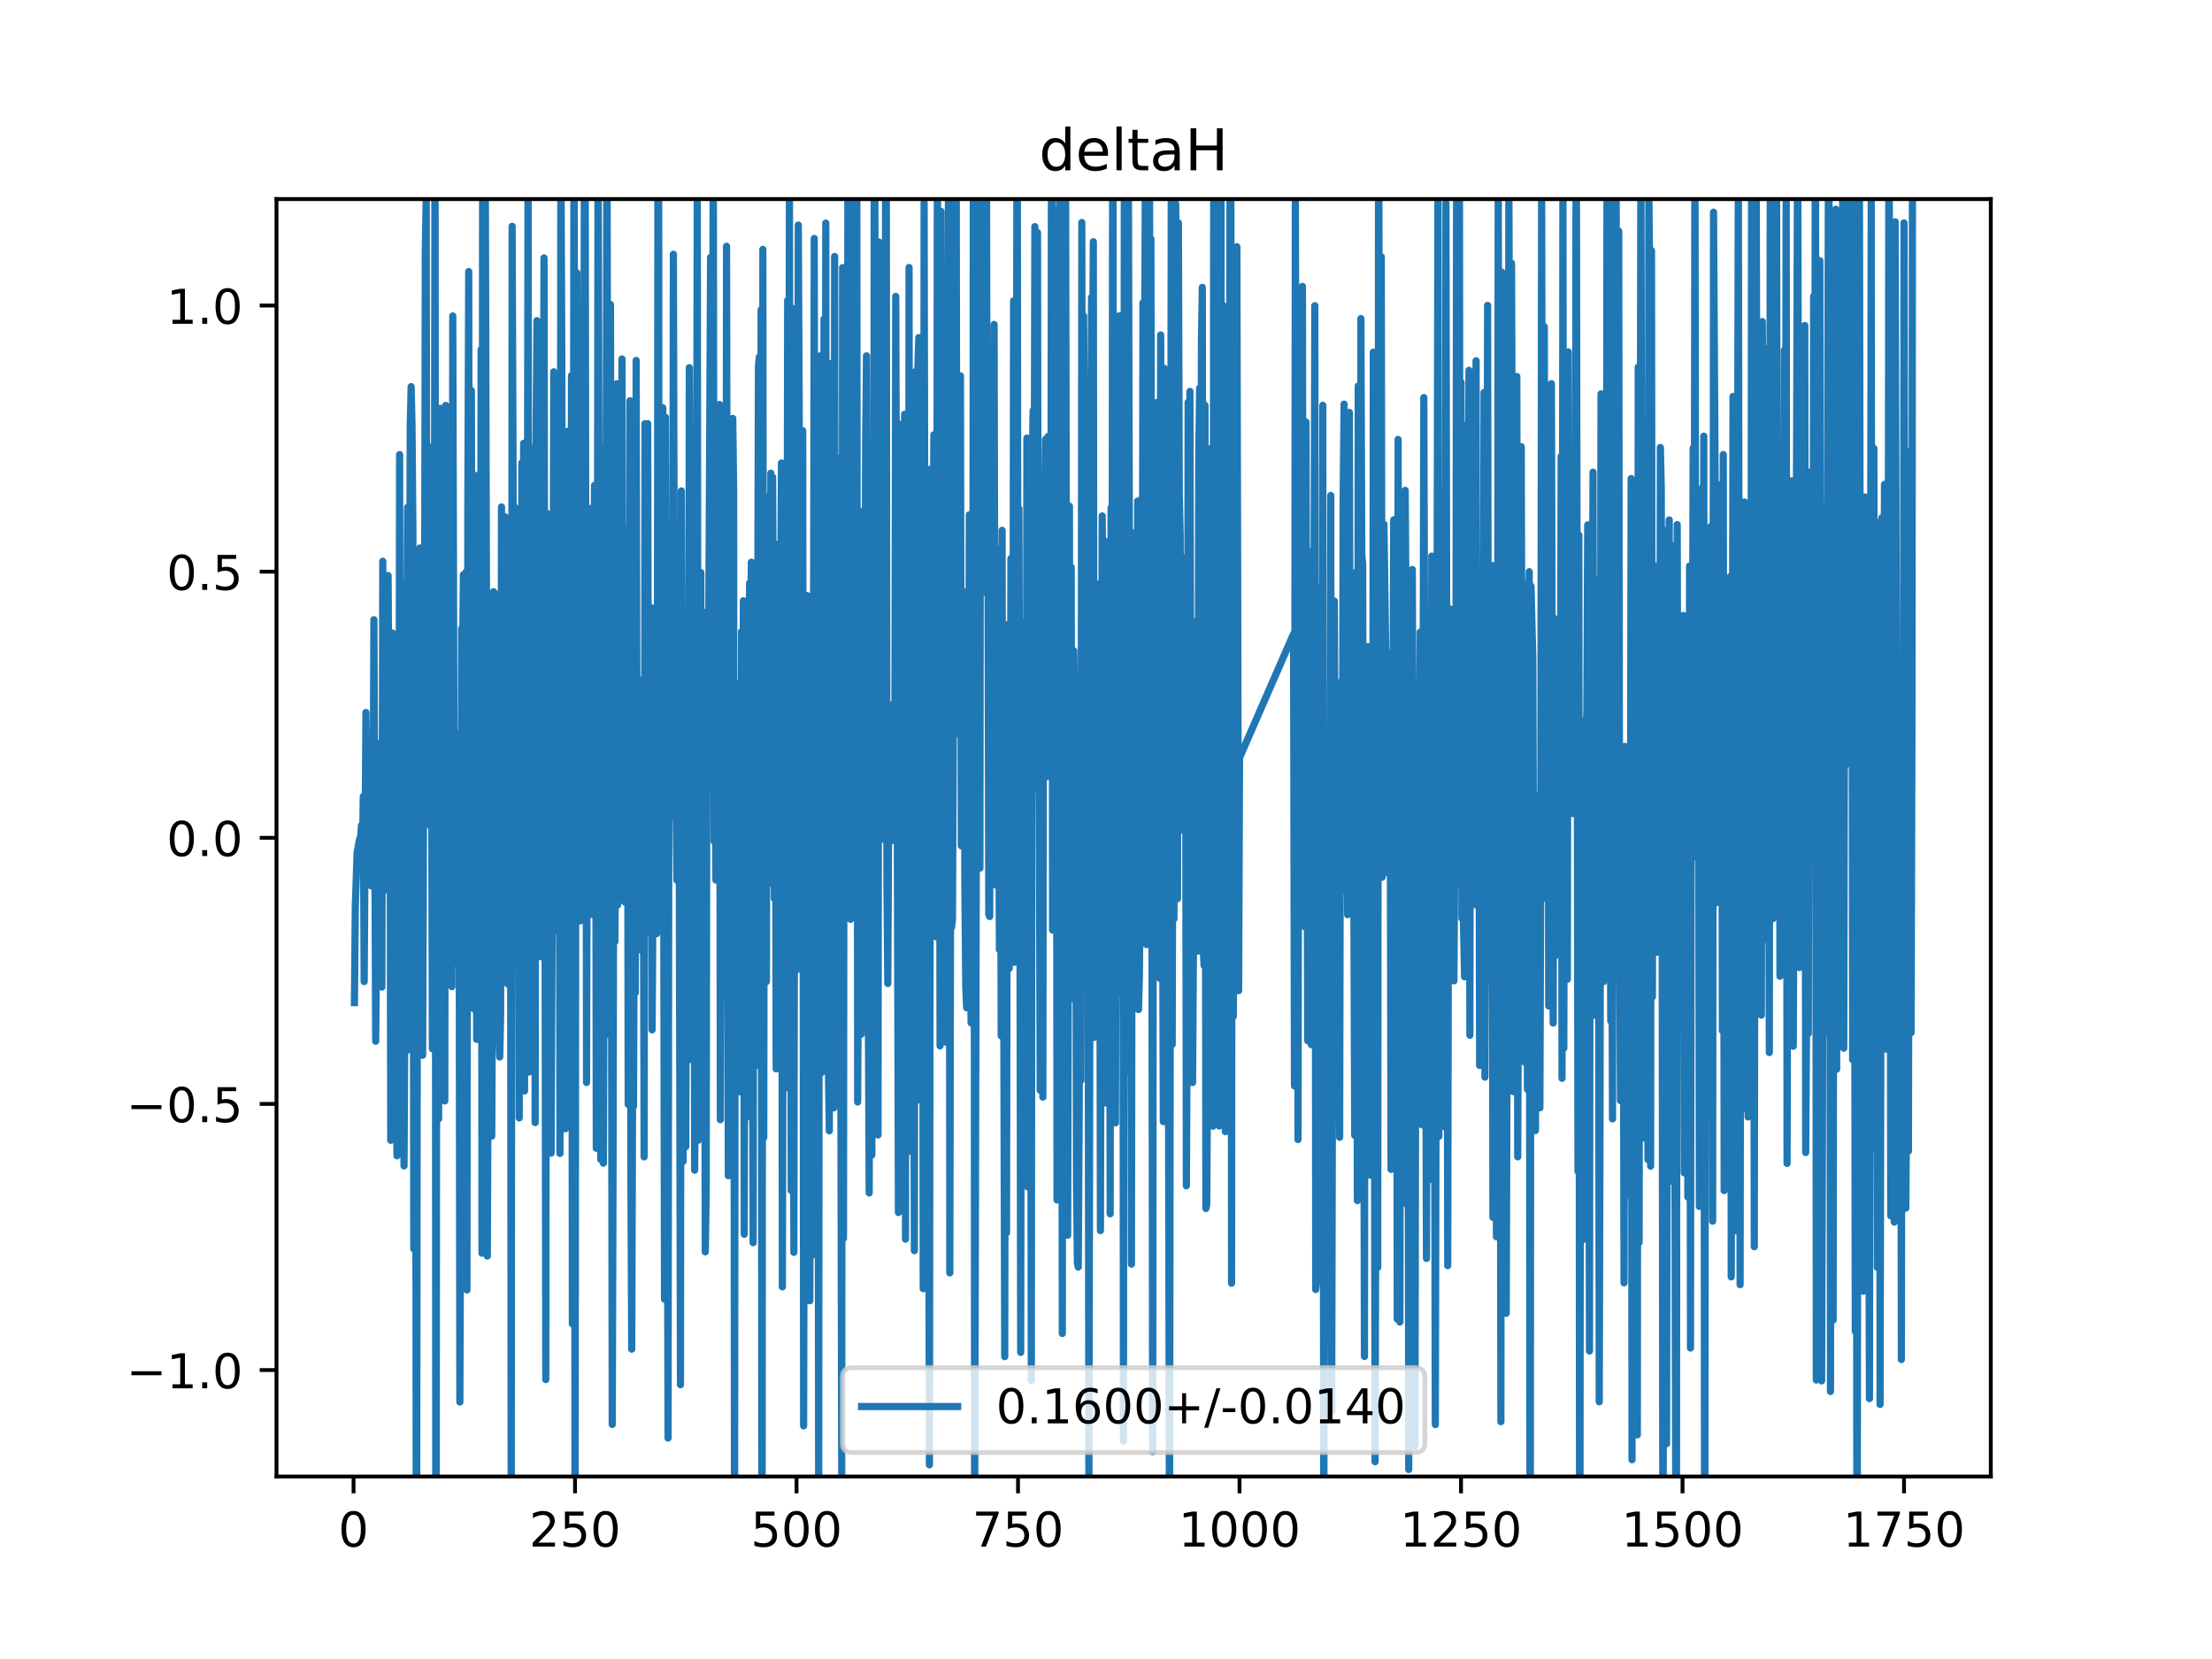 <?xml version="1.0" encoding="utf-8" standalone="no"?>
<!DOCTYPE svg PUBLIC "-//W3C//DTD SVG 1.1//EN"
  "http://www.w3.org/Graphics/SVG/1.1/DTD/svg11.dtd">
<!-- Created with matplotlib (https://matplotlib.org/) -->
<svg height="345.6pt" version="1.1" viewBox="0 0 460.8 345.6" width="460.8pt" xmlns="http://www.w3.org/2000/svg" xmlns:xlink="http://www.w3.org/1999/xlink">
 <defs>
  <style type="text/css">
*{stroke-linecap:butt;stroke-linejoin:round;}
  </style>
 </defs>
 <g id="figure_1">
  <g id="patch_1">
   <path d="M 0 345.6 
L 460.8 345.6 
L 460.8 0 
L 0 0 
z
" style="fill:#ffffff;"/>
  </g>
  <g id="axes_1">
   <g id="patch_2">
    <path d="M 57.6 307.584 
L 414.72 307.584 
L 414.72 41.472 
L 57.6 41.472 
z
" style="fill:#ffffff;"/>
   </g>
   <g id="matplotlib.axis_1">
    <g id="xtick_1">
     <g id="line2d_1">
      <defs>
       <path d="M 0 0 
L 0 3.5 
" id="m5a45ac2a6e" style="stroke:#000000;stroke-width:0.8;"/>
      </defs>
      <g>
       <use style="stroke:#000000;stroke-width:0.8;" x="73.648" xlink:href="#m5a45ac2a6e" y="307.584"/>
      </g>
     </g>
     <g id="text_1">
      <!-- 0 -->
      <defs>
       <path d="M 31.781 66.406 
Q 24.172 66.406 20.328 58.906 
Q 16.5 51.422 16.5 36.375 
Q 16.5 21.391 20.328 13.891 
Q 24.172 6.391 31.781 6.391 
Q 39.453 6.391 43.281 13.891 
Q 47.125 21.391 47.125 36.375 
Q 47.125 51.422 43.281 58.906 
Q 39.453 66.406 31.781 66.406 
z
M 31.781 74.219 
Q 44.047 74.219 50.516 64.516 
Q 56.984 54.828 56.984 36.375 
Q 56.984 17.969 50.516 8.266 
Q 44.047 -1.422 31.781 -1.422 
Q 19.531 -1.422 13.062 8.266 
Q 6.594 17.969 6.594 36.375 
Q 6.594 54.828 13.062 64.516 
Q 19.531 74.219 31.781 74.219 
z
" id="DejaVuSans-48"/>
      </defs>
      <g transform="translate(70.467 322.182)scale(0.1 -0.1)">
       <use xlink:href="#DejaVuSans-48"/>
      </g>
     </g>
    </g>
    <g id="xtick_2">
     <g id="line2d_2">
      <g>
       <use style="stroke:#000000;stroke-width:0.8;" x="119.79" xlink:href="#m5a45ac2a6e" y="307.584"/>
      </g>
     </g>
     <g id="text_2">
      <!-- 250 -->
      <defs>
       <path d="M 19.188 8.297 
L 53.609 8.297 
L 53.609 0 
L 7.328 0 
L 7.328 8.297 
Q 12.938 14.109 22.625 23.891 
Q 32.328 33.688 34.812 36.531 
Q 39.547 41.844 41.422 45.531 
Q 43.312 49.219 43.312 52.781 
Q 43.312 58.594 39.234 62.25 
Q 35.156 65.922 28.609 65.922 
Q 23.969 65.922 18.812 64.312 
Q 13.672 62.703 7.812 59.422 
L 7.812 69.391 
Q 13.766 71.781 18.938 73 
Q 24.125 74.219 28.422 74.219 
Q 39.75 74.219 46.484 68.547 
Q 53.219 62.891 53.219 53.422 
Q 53.219 48.922 51.531 44.891 
Q 49.859 40.875 45.406 35.406 
Q 44.188 33.984 37.641 27.219 
Q 31.109 20.453 19.188 8.297 
z
" id="DejaVuSans-50"/>
       <path d="M 10.797 72.906 
L 49.516 72.906 
L 49.516 64.594 
L 19.828 64.594 
L 19.828 46.734 
Q 21.969 47.469 24.109 47.828 
Q 26.266 48.188 28.422 48.188 
Q 40.625 48.188 47.75 41.5 
Q 54.891 34.812 54.891 23.391 
Q 54.891 11.625 47.562 5.094 
Q 40.234 -1.422 26.906 -1.422 
Q 22.312 -1.422 17.547 -0.641 
Q 12.797 0.141 7.719 1.703 
L 7.719 11.625 
Q 12.109 9.234 16.797 8.062 
Q 21.484 6.891 26.703 6.891 
Q 35.156 6.891 40.078 11.328 
Q 45.016 15.766 45.016 23.391 
Q 45.016 31 40.078 35.438 
Q 35.156 39.891 26.703 39.891 
Q 22.75 39.891 18.812 39.016 
Q 14.891 38.141 10.797 36.281 
z
" id="DejaVuSans-53"/>
      </defs>
      <g transform="translate(110.246 322.182)scale(0.1 -0.1)">
       <use xlink:href="#DejaVuSans-50"/>
       <use x="63.623" xlink:href="#DejaVuSans-53"/>
       <use x="127.246" xlink:href="#DejaVuSans-48"/>
      </g>
     </g>
    </g>
    <g id="xtick_3">
     <g id="line2d_3">
      <g>
       <use style="stroke:#000000;stroke-width:0.8;" x="165.932" xlink:href="#m5a45ac2a6e" y="307.584"/>
      </g>
     </g>
     <g id="text_3">
      <!-- 500 -->
      <g transform="translate(156.388 322.182)scale(0.1 -0.1)">
       <use xlink:href="#DejaVuSans-53"/>
       <use x="63.623" xlink:href="#DejaVuSans-48"/>
       <use x="127.246" xlink:href="#DejaVuSans-48"/>
      </g>
     </g>
    </g>
    <g id="xtick_4">
     <g id="line2d_4">
      <g>
       <use style="stroke:#000000;stroke-width:0.8;" x="212.074" xlink:href="#m5a45ac2a6e" y="307.584"/>
      </g>
     </g>
     <g id="text_4">
      <!-- 750 -->
      <defs>
       <path d="M 8.203 72.906 
L 55.078 72.906 
L 55.078 68.703 
L 28.609 0 
L 18.312 0 
L 43.219 64.594 
L 8.203 64.594 
z
" id="DejaVuSans-55"/>
      </defs>
      <g transform="translate(202.53 322.182)scale(0.1 -0.1)">
       <use xlink:href="#DejaVuSans-55"/>
       <use x="63.623" xlink:href="#DejaVuSans-53"/>
       <use x="127.246" xlink:href="#DejaVuSans-48"/>
      </g>
     </g>
    </g>
    <g id="xtick_5">
     <g id="line2d_5">
      <g>
       <use style="stroke:#000000;stroke-width:0.8;" x="258.216" xlink:href="#m5a45ac2a6e" y="307.584"/>
      </g>
     </g>
     <g id="text_5">
      <!-- 1000 -->
      <defs>
       <path d="M 12.406 8.297 
L 28.516 8.297 
L 28.516 63.922 
L 10.984 60.406 
L 10.984 69.391 
L 28.422 72.906 
L 38.281 72.906 
L 38.281 8.297 
L 54.391 8.297 
L 54.391 0 
L 12.406 0 
z
" id="DejaVuSans-49"/>
      </defs>
      <g transform="translate(245.491 322.182)scale(0.1 -0.1)">
       <use xlink:href="#DejaVuSans-49"/>
       <use x="63.623" xlink:href="#DejaVuSans-48"/>
       <use x="127.246" xlink:href="#DejaVuSans-48"/>
       <use x="190.869" xlink:href="#DejaVuSans-48"/>
      </g>
     </g>
    </g>
    <g id="xtick_6">
     <g id="line2d_6">
      <g>
       <use style="stroke:#000000;stroke-width:0.8;" x="304.358" xlink:href="#m5a45ac2a6e" y="307.584"/>
      </g>
     </g>
     <g id="text_6">
      <!-- 1250 -->
      <g transform="translate(291.633 322.182)scale(0.1 -0.1)">
       <use xlink:href="#DejaVuSans-49"/>
       <use x="63.623" xlink:href="#DejaVuSans-50"/>
       <use x="127.246" xlink:href="#DejaVuSans-53"/>
       <use x="190.869" xlink:href="#DejaVuSans-48"/>
      </g>
     </g>
    </g>
    <g id="xtick_7">
     <g id="line2d_7">
      <g>
       <use style="stroke:#000000;stroke-width:0.8;" x="350.5" xlink:href="#m5a45ac2a6e" y="307.584"/>
      </g>
     </g>
     <g id="text_7">
      <!-- 1500 -->
      <g transform="translate(337.775 322.182)scale(0.1 -0.1)">
       <use xlink:href="#DejaVuSans-49"/>
       <use x="63.623" xlink:href="#DejaVuSans-53"/>
       <use x="127.246" xlink:href="#DejaVuSans-48"/>
       <use x="190.869" xlink:href="#DejaVuSans-48"/>
      </g>
     </g>
    </g>
    <g id="xtick_8">
     <g id="line2d_8">
      <g>
       <use style="stroke:#000000;stroke-width:0.8;" x="396.642" xlink:href="#m5a45ac2a6e" y="307.584"/>
      </g>
     </g>
     <g id="text_8">
      <!-- 1750 -->
      <g transform="translate(383.917 322.182)scale(0.1 -0.1)">
       <use xlink:href="#DejaVuSans-49"/>
       <use x="63.623" xlink:href="#DejaVuSans-55"/>
       <use x="127.246" xlink:href="#DejaVuSans-53"/>
       <use x="190.869" xlink:href="#DejaVuSans-48"/>
      </g>
     </g>
    </g>
   </g>
   <g id="matplotlib.axis_2">
    <g id="ytick_1">
     <g id="line2d_9">
      <defs>
       <path d="M 0 0 
L -3.5 0 
" id="mc3a21e2f36" style="stroke:#000000;stroke-width:0.8;"/>
      </defs>
      <g>
       <use style="stroke:#000000;stroke-width:0.8;" x="57.6" xlink:href="#mc3a21e2f36" y="285.408"/>
      </g>
     </g>
     <g id="text_9">
      <!-- −1.0 -->
      <defs>
       <path d="M 10.594 35.5 
L 73.188 35.5 
L 73.188 27.203 
L 10.594 27.203 
z
" id="DejaVuSans-8722"/>
       <path d="M 10.688 12.406 
L 21 12.406 
L 21 0 
L 10.688 0 
z
" id="DejaVuSans-46"/>
      </defs>
      <g transform="translate(26.317 289.207)scale(0.1 -0.1)">
       <use xlink:href="#DejaVuSans-8722"/>
       <use x="83.789" xlink:href="#DejaVuSans-49"/>
       <use x="147.412" xlink:href="#DejaVuSans-46"/>
       <use x="179.199" xlink:href="#DejaVuSans-48"/>
      </g>
     </g>
    </g>
    <g id="ytick_2">
     <g id="line2d_10">
      <g>
       <use style="stroke:#000000;stroke-width:0.8;" x="57.6" xlink:href="#mc3a21e2f36" y="229.968"/>
      </g>
     </g>
     <g id="text_10">
      <!-- −0.5 -->
      <g transform="translate(26.317 233.767)scale(0.1 -0.1)">
       <use xlink:href="#DejaVuSans-8722"/>
       <use x="83.789" xlink:href="#DejaVuSans-48"/>
       <use x="147.412" xlink:href="#DejaVuSans-46"/>
       <use x="179.199" xlink:href="#DejaVuSans-53"/>
      </g>
     </g>
    </g>
    <g id="ytick_3">
     <g id="line2d_11">
      <g>
       <use style="stroke:#000000;stroke-width:0.8;" x="57.6" xlink:href="#mc3a21e2f36" y="174.528"/>
      </g>
     </g>
     <g id="text_11">
      <!-- 0.0 -->
      <g transform="translate(34.697 178.327)scale(0.1 -0.1)">
       <use xlink:href="#DejaVuSans-48"/>
       <use x="63.623" xlink:href="#DejaVuSans-46"/>
       <use x="95.41" xlink:href="#DejaVuSans-48"/>
      </g>
     </g>
    </g>
    <g id="ytick_4">
     <g id="line2d_12">
      <g>
       <use style="stroke:#000000;stroke-width:0.8;" x="57.6" xlink:href="#mc3a21e2f36" y="119.088"/>
      </g>
     </g>
     <g id="text_12">
      <!-- 0.5 -->
      <g transform="translate(34.697 122.887)scale(0.1 -0.1)">
       <use xlink:href="#DejaVuSans-48"/>
       <use x="63.623" xlink:href="#DejaVuSans-46"/>
       <use x="95.41" xlink:href="#DejaVuSans-53"/>
      </g>
     </g>
    </g>
    <g id="ytick_5">
     <g id="line2d_13">
      <g>
       <use style="stroke:#000000;stroke-width:0.8;" x="57.6" xlink:href="#mc3a21e2f36" y="63.648"/>
      </g>
     </g>
     <g id="text_13">
      <!-- 1.0 -->
      <g transform="translate(34.697 67.447)scale(0.1 -0.1)">
       <use xlink:href="#DejaVuSans-49"/>
       <use x="63.623" xlink:href="#DejaVuSans-46"/>
       <use x="95.41" xlink:href="#DejaVuSans-48"/>
      </g>
     </g>
    </g>
   </g>
   <g id="line2d_14">
    <path clip-path="url(#p8c26dbb27d)" d="M 73.833 208.865 
L 74.017 188.924 
L 74.386 177.736 
L 74.756 175.548 
L 74.94 174.71 
L 75.125 174.492 
L 75.309 171.908 
L 75.494 178.614 
L 75.678 165.899 
L 75.863 204.476 
L 76.232 148.422 
L 76.601 180.382 
L 76.97 160.049 
L 77.155 164.9 
L 77.34 184.55 
L 77.524 173.136 
L 77.709 174.341 
L 77.893 129.089 
L 78.262 216.911 
L 78.816 154.861 
L 79.185 203.982 
L 79.37 158.01 
L 79.554 205.614 
L 79.739 116.919 
L 79.923 172.382 
L 80.108 185.488 
L 80.477 130.591 
L 80.662 175.396 
L 80.846 119.897 
L 81.031 151.739 
L 81.215 138.15 
L 81.4 237.552 
L 81.769 131.876 
L 81.954 170.285 
L 82.138 153.069 
L 82.323 165.034 
L 82.507 184.758 
L 82.692 240.775 
L 82.877 227.052 
L 83.061 201.975 
L 83.246 94.689 
L 83.43 203.462 
L 83.615 121.494 
L 83.984 219.696 
L 84.169 242.879 
L 84.907 105.685 
L 85.091 218.704 
L 85.46 88.792 
L 85.645 80.547 
L 85.83 88.684 
L 86.014 110.652 
L 86.199 260.179 
L 86.383 145.072 
L 86.568 186.358 
L 86.743 346.6 
M 86.763 346.6 
L 86.937 200.733 
L 87.122 149.987 
L 87.306 148.431 
L 87.491 114.144 
L 87.675 162.139 
L 87.86 127.338 
L 88.044 219.831 
L 88.229 168.939 
L 88.414 151.177 
L 88.598 52.271 
L 88.783 41.319 
L 88.967 171.804 
L 89.152 92.897 
L 89.336 139.26 
L 89.706 153.524 
L 89.89 147.784 
L 90.075 218.485 
L 90.444 187.271 
L 90.628 8.957 
L 90.797 346.6 
M 90.84 346.6 
L 90.998 159.621 
L 91.182 85.226 
L 91.367 233.092 
L 91.736 85.062 
L 91.92 204.129 
L 92.289 132.671 
L 92.289 132.671 
L 92.659 229.344 
L 92.659 229.344 
L 92.843 84.457 
L 92.843 84.457 
L 93.028 187.345 
L 93.028 187.345 
L 93.212 178.796 
L 93.212 178.796 
L 93.397 99.81 
L 93.397 99.81 
L 93.766 133.52 
L 93.766 133.52 
L 93.951 106.239 
L 93.951 106.239 
L 94.135 205.534 
L 94.135 205.534 
L 94.32 65.815 
L 94.32 65.815 
L 94.689 199.485 
L 94.689 199.485 
L 94.873 200.659 
L 94.873 200.659 
L 95.058 161.432 
L 95.058 161.432 
L 95.243 165.396 
L 95.243 165.396 
L 95.427 181.833 
L 95.427 181.833 
L 95.612 152.788 
L 95.612 152.788 
L 95.796 292.062 
L 95.796 292.062 
L 95.981 242.341 
L 95.981 242.341 
L 96.165 130.945 
L 96.165 130.945 
L 96.35 138.864 
L 96.35 138.864 
L 96.535 119.715 
L 96.535 119.715 
L 96.719 185.306 
L 96.719 185.306 
L 96.904 123.462 
L 96.904 123.462 
L 97.088 119.163 
L 97.088 119.163 
L 97.273 268.733 
L 97.273 268.733 
L 97.457 106.931 
L 97.457 106.931 
L 97.642 56.567 
L 97.642 56.567 
L 97.827 185.013 
L 97.827 185.013 
L 98.196 81.351 
L 98.196 81.351 
L 98.38 160.684 
L 98.38 160.684 
L 98.565 161.368 
L 98.565 161.368 
L 98.749 210.198 
L 98.749 210.198 
L 98.934 191.227 
L 98.934 191.227 
L 99.118 99.063 
L 99.118 99.063 
L 99.303 216.517 
L 99.303 216.517 
L 99.672 113.188 
L 99.672 113.188 
L 99.857 187.486 
L 99.857 187.486 
L 100.041 191.339 
L 100.041 191.339 
L 100.226 72.796 
L 100.226 72.796 
L 100.41 261.075 
L 100.41 261.075 
L 100.558 -1 
M 100.637 -1 
L 100.78 221.086 
L 100.78 221.086 
L 100.955 -1 
M 100.995 -1 
L 101.333 121.586 
L 101.333 121.586 
L 101.518 261.662 
L 101.702 216.732 
L 101.887 134.974 
L 102.072 178.569 
L 102.256 176.955 
L 102.441 236.679 
L 102.625 193.652 
L 102.81 123.263 
L 102.994 211.648 
L 103.179 123.702 
L 103.364 177.615 
L 103.548 132.795 
L 103.733 126.576 
L 103.917 213.189 
L 104.102 220.2 
L 104.286 211.381 
L 104.471 105.604 
L 104.656 153.658 
L 104.84 155.202 
L 105.025 150.618 
L 105.209 107.645 
L 105.578 150.416 
L 105.763 204.982 
L 105.948 154.198 
L 106.317 131.474 
L 106.317 131.474 
L 106.501 323.006 
L 106.501 323.006 
L 106.686 47.143 
L 106.686 47.143 
L 106.87 94.756 
L 106.87 94.756 
L 107.055 192.197 
L 107.055 192.197 
L 107.239 105.654 
L 107.239 105.654 
L 107.424 188.859 
L 107.424 188.859 
L 107.609 140.935 
L 107.609 140.935 
L 107.793 193.739 
L 107.793 193.739 
L 107.978 150.555 
L 108.162 232.886 
L 108.162 232.886 
L 108.347 113.394 
L 108.347 113.394 
L 108.531 175.979 
L 108.531 175.979 
L 108.716 96.409 
L 108.716 96.409 
L 108.901 154.195 
L 108.901 154.195 
L 109.085 92.343 
L 109.085 92.343 
L 109.27 227.267 
L 109.27 227.267 
L 109.639 122.744 
L 109.639 122.744 
L 109.823 150.826 
L 110.008 28.633 
L 110.008 28.633 
L 110.193 223.333 
L 110.193 223.333 
L 110.377 93.18 
L 110.377 93.18 
L 110.746 157.819 
L 110.931 109.592 
L 111.115 155.993 
L 111.3 94.838 
L 111.485 233.855 
L 111.669 91.963 
L 111.854 66.794 
L 112.038 127.01 
L 112.223 133.132 
L 112.777 199.32 
L 113.33 53.73 
L 113.699 287.4 
L 113.884 106.9 
L 114.068 208.949 
L 114.253 204.207 
L 114.438 203.527 
L 114.622 171.387 
L 114.807 240.217 
L 115.176 158.836 
L 115.36 77.455 
L 115.545 193.933 
L 115.73 190.165 
L 115.914 102.026 
L 116.283 166.179 
L 116.468 125.222 
L 116.652 240.28 
L 116.837 26.711 
L 117.022 71.613 
L 117.206 153.666 
L 117.391 147.61 
L 117.575 94.352 
L 117.76 235.148 
L 118.314 89.83 
L 118.498 129.746 
L 118.683 95.901 
L 118.867 231.666 
L 119.052 78.246 
L 119.236 275.807 
L 119.606 0.615 
L 119.79 338.101 
L 119.975 128.44 
L 120.159 56.81 
L 120.344 117.97 
L 120.528 123.156 
L 120.713 140.905 
L 120.897 191.829 
L 121.082 96.819 
L 121.267 174.039 
L 121.451 118.791 
L 121.636 97.456 
L 121.785 -1 
M 121.855 -1 
L 122.189 225.506 
L 122.374 149.219 
L 122.559 121.868 
L 122.928 105.917 
L 123.112 183.308 
L 123.297 180.853 
L 123.481 190.543 
L 123.851 101.112 
L 124.035 110.347 
L 124.22 239.203 
L 124.404 164.693 
L 124.589 24.639 
L 125.143 241.55 
L 125.512 93.617 
L 125.696 242.319 
L 125.881 183.985 
L 126.065 215.665 
L 126.435 22.088 
L 126.804 196.347 
L 126.988 80.383 
L 127.173 63.422 
L 127.542 296.738 
L 127.726 237.161 
L 127.911 131.123 
L 128.096 196.165 
L 128.28 169.982 
L 128.465 79.945 
L 128.649 188.553 
L 128.834 146.326 
L 129.203 155.543 
L 129.388 154.376 
L 129.572 74.787 
L 129.757 167.942 
L 129.941 183.211 
L 130.126 187.883 
L 130.31 138.815 
L 130.495 177.273 
L 130.68 110.302 
L 130.864 230.066 
L 131.049 183.833 
L 131.233 83.48 
L 131.418 242.969 
L 131.602 281.049 
L 131.787 224.015 
L 131.972 230.485 
L 132.156 182.532 
L 132.341 206.836 
L 132.525 75.088 
L 132.71 165.265 
L 132.894 141.384 
L 133.079 149.567 
L 133.264 163.709 
L 133.448 168.303 
L 133.633 197.999 
L 133.817 190.271 
L 134.002 168.465 
L 134.186 241.008 
L 134.371 88.271 
L 134.555 122.64 
L 134.74 194.393 
L 134.925 88.257 
L 135.109 172.587 
L 135.294 151.413 
L 135.478 146.423 
L 135.663 126.583 
L 135.847 214.535 
L 136.032 185.662 
L 136.217 179.782 
L 136.401 180.152 
L 136.586 163.64 
L 136.77 194.503 
L 136.955 146.26 
L 137.086 -1 
M 137.184 -1 
L 137.324 188.408 
L 137.509 157.113 
L 137.693 95.659 
L 137.878 180.85 
L 138.062 84.93 
L 138.431 270.644 
L 138.616 86.924 
L 139.17 299.58 
L 139.354 138.684 
L 139.539 170.278 
L 139.723 122.649 
L 139.908 123.267 
L 140.093 161.941 
L 140.277 52.97 
L 140.462 123.176 
L 140.831 167.627 
L 141.015 183.363 
L 141.2 171.322 
L 141.384 127.597 
L 141.754 288.465 
L 141.938 102.264 
L 142.123 152.357 
L 142.307 241.952 
L 142.676 143.463 
L 142.861 238.856 
L 143.046 176.473 
L 143.415 220.818 
L 143.599 76.585 
L 144.153 214.515 
L 144.338 186.52 
L 144.522 109.912 
L 144.707 243.771 
L 144.891 216.611 
L 145.26 38.246 
L 145.445 237.537 
L 145.63 160.235 
L 145.814 151.287 
L 145.999 119.277 
L 146.183 220.445 
L 146.368 178.488 
L 146.552 226.83 
L 146.737 166.978 
L 146.922 260.783 
L 147.106 248.894 
L 147.291 127.437 
L 147.475 164.331 
L 148.029 53.604 
L 148.214 117.077 
L 148.398 135.813 
L 148.583 19.825 
L 148.767 175.281 
L 148.952 139.95 
L 149.136 183.336 
L 149.321 171.538 
L 149.505 131.875 
L 149.69 150.569 
L 149.875 84.273 
L 150.059 233.263 
L 150.244 168.369 
L 150.428 157.494 
L 150.613 93.549 
L 150.797 198.589 
L 150.982 125.237 
L 151.167 207.372 
L 151.351 51.301 
L 151.72 244.922 
L 151.905 89.291 
L 152.274 219.828 
L 152.459 240.379 
L 152.643 87.162 
L 152.828 101.724 
L 153.012 328.759 
L 153.197 145.12 
L 153.381 146.102 
L 153.566 142.395 
L 153.751 154.241 
L 153.935 208.66 
L 154.12 227.426 
L 154.304 200.719 
L 154.489 131.565 
L 154.673 195.059 
L 154.858 125.151 
L 155.043 257.119 
L 155.227 159.715 
L 155.412 145.624 
L 155.596 232.711 
L 155.965 157.68 
L 156.15 121.469 
L 156.334 140.726 
L 156.519 117.115 
L 156.888 258.882 
L 157.073 137.802 
L 157.257 201.162 
L 157.442 221.983 
L 157.811 142.597 
L 157.996 76.159 
L 158.18 74.37 
L 158.365 205.421 
L 158.549 64.545 
L 158.718 346.6 
M 158.749 346.6 
L 158.918 51.956 
L 159.103 236.995 
L 159.288 103.254 
L 159.472 187.377 
L 159.657 204.479 
L 159.841 112.42 
L 160.026 162.614 
L 160.21 114.968 
L 160.395 183.956 
L 160.58 98.572 
L 160.764 131.705 
L 160.949 99.377 
L 161.318 187.209 
L 161.502 113.324 
L 161.687 222.658 
L 161.872 120.101 
L 162.056 219.93 
L 162.241 119.81 
L 162.425 124.724 
L 162.61 125.466 
L 162.794 96.455 
L 162.979 268.073 
L 163.348 113.461 
L 163.533 226.683 
L 163.717 206.039 
L 163.902 166.942 
L 164.086 62.581 
L 164.271 145.857 
L 164.455 39.131 
L 164.825 248.023 
L 165.009 64.219 
L 165.378 260.888 
L 165.563 143.25 
L 165.932 202.061 
L 166.117 146.226 
L 166.301 46.884 
L 166.486 84.774 
L 166.67 184.108 
L 167.039 100.145 
L 167.224 89.722 
L 167.409 297.031 
L 167.778 125.096 
L 167.962 168.288 
L 168.147 124.078 
L 168.331 163.54 
L 168.701 270.972 
L 169.07 151.107 
L 169.254 261.47 
L 169.623 49.672 
L 169.808 180.908 
L 169.992 215.176 
L 170.177 191.006 
L 170.362 131.398 
L 170.546 318.097 
L 170.731 74.155 
L 171.1 223.471 
L 171.284 132.442 
L 171.469 223.16 
L 171.654 66.423 
L 171.838 203.868 
L 172.023 46.472 
L 172.207 177.628 
L 172.576 222.724 
L 172.761 235.562 
L 172.946 162.96 
L 173.13 195.038 
L 173.315 75.648 
L 173.499 186.694 
L 173.684 230.795 
L 173.868 53.423 
L 174.053 208.003 
L 174.238 176.728 
L 174.422 95.35 
L 174.607 194.704 
L 174.791 155.598 
L 174.976 141.02 
L 175.345 307.438 
L 175.53 55.741 
L 175.714 257.974 
L 175.899 77.104 
L 176.083 168.155 
L 176.268 168.555 
L 176.452 152.405 
L 176.637 36.277 
L 176.821 153.878 
L 177.006 140.33 
L 177.191 191.514 
L 177.375 175.157 
L 177.744 34.611 
L 177.929 127.587 
L 178.113 138.819 
L 178.483 30.54 
L 178.667 229.572 
L 178.852 192.18 
L 179.036 204.003 
L 179.221 106.515 
L 179.405 215.453 
L 179.59 126.033 
L 179.959 188.269 
L 180.144 151.476 
L 180.328 92.093 
L 180.513 74.128 
L 180.882 207.408 
L 181.067 248.513 
L 181.251 189.537 
L 181.436 191.042 
L 181.62 240.604 
L 181.805 169.774 
L 181.989 188.944 
L 182.147 -1 
M 182.21 -1 
L 182.359 134.767 
L 182.543 113.474 
L 182.728 140.304 
L 182.912 236.442 
L 183.097 50.416 
L 183.281 80.806 
L 183.466 173.138 
L 183.65 159.321 
L 183.835 106.156 
L 184.02 117.48 
L 184.204 174.898 
L 184.389 118.094 
L 184.527 -1 
M 184.606 -1 
L 184.758 182.945 
L 184.942 204.884 
L 185.127 169.666 
L 185.312 169.208 
L 185.496 173.237 
L 185.681 167.5 
L 185.865 175.116 
L 186.05 146.677 
L 186.234 170.923 
L 186.419 152.142 
L 186.604 61.745 
L 187.157 252.591 
L 187.342 88.366 
L 187.526 207.85 
L 187.711 196.721 
L 187.896 247.446 
L 188.08 112.79 
L 188.265 146.382 
L 188.449 86.291 
L 188.634 258.139 
L 188.818 94.073 
L 189.188 235.61 
L 189.372 55.721 
L 189.557 226.944 
L 189.741 107.887 
L 190.11 240.1 
L 190.295 185.105 
L 190.48 260.541 
L 190.664 77.451 
L 190.849 166.426 
L 191.033 155.81 
L 191.218 76.364 
L 191.402 70.326 
L 191.587 229.135 
L 191.771 133.431 
L 191.956 165.641 
L 192.141 127.623 
L 192.325 268.463 
L 192.51 42.173 
L 192.879 232.233 
L 193.063 128.418 
L 193.248 145.563 
L 193.617 305.156 
L 193.802 152.362 
L 193.986 97.645 
L 194.171 145.968 
L 194.355 125.168 
L 194.54 90.568 
L 194.725 111.77 
L 195.094 195.203 
L 195.278 23.844 
L 195.463 193.175 
L 195.647 103.647 
L 195.832 217.863 
L 196.017 44.026 
L 196.201 207.368 
L 196.57 112.447 
L 196.755 145.934 
L 196.939 217.07 
L 197.124 194.031 
L 197.309 61.577 
L 197.493 69.172 
L 197.678 6.209 
L 197.862 265.17 
L 198.047 174.476 
L 198.231 193.18 
L 198.416 191.464 
L 198.6 150.543 
L 198.785 147.973 
L 198.97 135.458 
L 199.154 3.661 
L 199.339 138.496 
L 199.523 104.618 
L 199.708 119.51 
L 199.892 153.018 
L 200.077 78.3 
L 200.262 176.184 
L 200.446 152.711 
L 200.631 176.337 
L 200.815 123.275 
L 201 184.76 
L 201.184 205.519 
L 201.369 209.931 
L 201.554 170.293 
L 201.738 186.095 
L 201.923 107.243 
L 202.107 192.874 
L 202.292 213.073 
L 202.476 124.291 
L 202.661 155.015 
L 202.79 -1 
M 202.878 -1 
L 203.03 319.064 
L 203.399 172.046 
L 203.584 171.61 
L 203.768 102.305 
L 203.953 106.788 
L 204.138 180.839 
L 204.3 -1 
M 204.367 -1 
L 204.691 123.437 
L 204.876 105.009 
L 205.06 66.77 
L 205.245 106.596 
L 205.406 -1 
M 205.455 -1 
L 205.614 98.596 
L 205.799 106.829 
L 205.983 190.452 
L 206.168 190.929 
L 206.352 129.749 
L 206.537 138.071 
L 206.721 183.381 
L 207.091 67.593 
L 207.275 155.155 
L 207.46 184.379 
L 207.829 114.471 
L 208.198 197.86 
L 208.383 147.355 
L 208.567 215.785 
L 208.752 110.476 
L 208.936 206.076 
L 209.121 216.634 
L 209.305 282.615 
L 209.49 140.15 
L 209.675 256.821 
L 209.859 143.669 
L 210.044 130.067 
L 210.228 201.758 
L 210.413 192.776 
L 210.597 116.342 
L 210.967 192.002 
L 211.151 62.663 
L 211.336 200.475 
L 211.52 123.725 
L 211.705 132.278 
L 211.887 -1 
M 211.891 -1 
L 212.074 170.327 
L 212.258 105.997 
L 212.443 169.574 
L 212.628 281.723 
L 212.812 154.671 
L 212.997 129.646 
L 213.181 150.798 
L 213.366 231.067 
L 213.55 238.013 
L 213.735 215.64 
L 213.92 91.264 
L 214.104 247.263 
L 214.289 95.732 
L 214.473 143.908 
L 214.658 158.012 
L 214.842 287.559 
L 215.027 97.304 
L 215.212 85.552 
L 215.396 130.69 
L 215.581 47.207 
L 215.765 123.083 
L 215.95 119.925 
L 216.134 48.454 
L 216.319 163.748 
L 216.504 165.321 
L 216.688 227.111 
L 216.873 170.143 
L 217.057 160.491 
L 217.242 228.548 
L 217.426 104.064 
L 217.611 108.202 
L 217.796 91.521 
L 217.98 161.821 
L 218.165 149.04 
L 218.349 90.912 
L 218.534 152.357 
L 218.903 158.803 
L 219.068 -1 
M 219.104 -1 
L 219.272 193.757 
L 219.457 185.995 
L 219.826 125.397 
L 220.01 43.759 
L 220.195 249.973 
L 220.379 149.051 
L 220.564 171.75 
L 220.749 10.565 
L 220.933 197.621 
L 221.118 153.596 
L 221.302 277.791 
L 221.487 82.555 
L 221.671 240.117 
L 221.834 -1 
M 221.911 -1 
L 222.41 257.323 
L 222.779 105.426 
L 222.963 195.584 
L 223.148 118.151 
L 223.333 207.984 
L 223.517 185.278 
L 223.702 135.572 
L 223.886 151.801 
L 224.071 151.209 
L 224.255 245.79 
L 224.44 263.125 
L 224.625 263.947 
L 224.809 232.518 
L 224.994 146.674 
L 225.178 225.075 
L 225.363 46.351 
L 225.547 191.722 
L 225.732 65.788 
L 225.916 90.752 
L 226.101 192.517 
L 226.286 161.916 
L 226.47 187.22 
L 226.655 166.927 
L 226.839 313.37 
L 227.208 111.858 
L 227.393 61.936 
L 227.578 80.935 
L 227.762 50.349 
L 227.947 216.116 
L 228.316 188.937 
L 228.5 121.634 
L 228.685 205.636 
L 229.054 149.064 
L 229.239 256.362 
L 229.608 107.472 
L 229.792 128.187 
L 229.977 112.625 
L 230.162 154.42 
L 230.346 135.894 
L 230.531 229.82 
L 230.715 212.803 
L 231.084 112.767 
L 231.269 252.857 
L 231.454 105.798 
L 231.638 168.539 
L 231.82 -1 
M 231.825 -1 
L 232.007 210.782 
L 232.192 132.159 
L 232.376 233.908 
L 232.561 153.808 
L 232.745 139.892 
L 232.93 179.78 
L 233.115 65.808 
L 233.484 206.996 
L 233.853 65.653 
L 234.037 300.184 
L 234.222 30.158 
L 234.591 223.147 
L 234.776 178.771 
L 234.957 -1 
M 234.967 -1 
L 235.329 135.455 
L 235.514 162.256 
L 235.699 263.35 
L 235.883 143.357 
L 236.068 111.005 
L 236.252 137.394 
L 236.437 208.859 
L 236.621 122.46 
L 236.806 192.752 
L 236.991 104.378 
L 237.175 210.303 
L 237.36 203.047 
L 237.544 181.524 
L 237.729 104.024 
L 237.913 180.27 
L 238.098 63.087 
L 238.283 114.064 
L 238.652 23.532 
L 238.836 196.77 
L 239.021 116.167 
L 239.205 196.125 
L 239.38 -1 
M 239.407 -1 
L 239.575 103.543 
L 239.759 49.756 
L 240.128 302.412 
L 240.313 92.516 
L 240.497 178.266 
L 240.682 103.267 
L 240.866 199.138 
L 241.051 83.806 
L 241.42 195.872 
L 241.605 203.797 
L 241.789 69.771 
L 242.343 233.656 
L 242.528 76.726 
L 242.897 197.521 
L 243.081 199.512 
L 243.266 154.282 
L 243.635 326.912 
L 244.004 29.653 
L 244.189 217.57 
L 244.373 139.376 
L 244.558 191.424 
L 244.927 42.438 
L 245.112 83.444 
L 245.296 187.219 
L 245.481 46.442 
L 245.665 102.682 
L 245.85 111.318 
L 246.034 166.159 
L 246.219 172.91 
L 246.404 169.526 
L 246.588 116.174 
L 246.773 140.59 
L 246.957 131.644 
L 247.142 247.022 
L 247.326 211.653 
L 247.511 83.796 
L 247.695 176.941 
L 247.88 81.537 
L 248.249 222.804 
L 248.434 225.512 
L 248.618 196.965 
L 248.803 135.965 
L 248.987 185.035 
L 249.172 129.44 
L 249.357 183.201 
L 249.541 198.134 
L 249.726 94.755 
L 249.91 80.84 
L 250.095 173.91 
L 250.279 71.722 
L 250.464 59.867 
L 250.649 197.76 
L 250.833 201.135 
L 251.018 84.41 
L 251.202 251.746 
L 251.387 251.042 
L 252.31 93.384 
L 252.494 123.078 
L 252.679 234.607 
L 252.863 1.348 
L 253.048 61.214 
L 253.233 35.909 
L 253.417 214.41 
L 253.786 70.436 
L 253.971 234.558 
L 254.155 214.59 
L 254.34 21.854 
L 254.524 212.33 
L 254.709 63.556 
L 255.078 164.151 
L 255.263 235.742 
L 255.447 220.466 
L 255.816 108.604 
L 256.001 169.462 
L 256.298 -1 
M 256.396 -1 
L 256.555 267.327 
L 256.739 65.371 
L 256.924 211.728 
L 257.108 183.454 
L 257.293 75.896 
L 257.478 85.214 
L 257.662 51.391 
L 258.031 206.376 
L 258.216 157.857 
L 269.474 132.042 
L 269.659 226.226 
L 269.844 36.98 
L 270.028 127.306 
L 270.213 90.025 
L 270.397 237.393 
L 270.582 118.787 
L 270.766 140.841 
L 270.951 146.934 
L 271.136 139.359 
L 271.32 59.659 
L 271.505 178.163 
L 271.689 139.361 
L 271.874 193.111 
L 272.058 87.899 
L 272.428 216.803 
L 272.612 122.568 
L 272.797 146.172 
L 272.981 116.487 
L 273.166 217.617 
L 273.35 126.943 
L 273.535 114.568 
L 273.72 130.116 
L 273.904 63.682 
L 274.089 268.637 
L 274.273 266.426 
L 274.458 189.818 
L 274.642 188.242 
L 274.827 172.527 
L 275.011 196.002 
L 275.196 122.301 
L 275.381 209.73 
L 275.565 84.432 
L 275.75 317.545 
L 275.934 267.454 
L 276.119 156.014 
L 276.303 228.784 
L 276.488 169.82 
L 276.673 232.391 
L 276.857 189.582 
L 277.042 190.961 
L 277.226 103.214 
L 277.411 293.922 
L 277.595 213.505 
L 277.78 221.278 
L 277.965 125.201 
L 278.149 165.919 
L 278.334 141.989 
L 278.518 149.185 
L 278.703 186.272 
L 278.887 198.902 
L 279.072 236.92 
L 279.257 145.127 
L 279.441 185.747 
L 279.626 177.077 
L 279.81 103.214 
L 279.995 84.182 
L 280.179 185.431 
L 280.364 148.908 
L 280.549 145.279 
L 280.733 190.546 
L 280.918 91.758 
L 281.102 85.922 
L 281.287 172.242 
L 281.471 162.428 
L 281.656 137.018 
L 281.841 133.708 
L 282.21 236.522 
L 282.394 226.84 
L 282.579 119.085 
L 282.763 250.102 
L 282.948 80.405 
L 283.132 108.96 
L 283.317 237.031 
L 283.502 66.37 
L 283.686 115.616 
L 283.871 117.469 
L 284.24 282.581 
L 284.424 136.61 
L 284.609 145.271 
L 284.794 193.544 
L 284.978 134.722 
L 285.163 173.417 
L 285.347 136.54 
L 285.532 244.831 
L 285.716 213.615 
L 285.901 241.839 
L 286.086 73.369 
L 286.455 304.503 
L 286.639 231.12 
L 286.824 89.078 
L 287.008 264.032 
L 287.193 4.244 
L 287.378 128.599 
L 287.562 133.186 
L 287.747 53.491 
L 287.931 182.749 
L 288.116 121.236 
L 288.3 109.228 
L 288.67 135.738 
L 288.854 181.762 
L 289.039 147.101 
L 289.223 136.018 
L 289.408 171.525 
L 289.592 152.255 
L 289.777 243.597 
L 289.961 172.149 
L 290.146 158.123 
L 290.331 108.307 
L 290.515 203.478 
L 290.7 128.111 
L 290.884 108.013 
L 291.069 274.792 
L 291.253 91.54 
L 291.623 275.399 
L 291.807 133.073 
L 291.992 148.746 
L 292.176 189.36 
L 292.361 110.343 
L 292.545 162.956 
L 292.73 102.153 
L 292.915 129.338 
L 293.099 250.948 
L 293.284 177.878 
L 293.468 306.121 
L 293.653 208.216 
L 293.837 265.954 
L 294.022 136.992 
L 294.207 118.626 
L 294.576 210.751 
L 294.76 301.288 
L 294.945 194.356 
L 295.129 207.748 
L 295.314 192.083 
L 295.499 198.122 
L 295.868 131.669 
L 296.052 141.54 
L 296.237 234.328 
L 296.606 82.816 
L 297.16 262.16 
L 297.344 182.472 
L 297.529 226.348 
L 297.898 158.164 
L 298.082 245.647 
L 298.267 115.846 
L 298.452 126.612 
L 298.636 129.048 
L 299.005 296.778 
L 299.374 126.353 
L 299.559 32.771 
L 299.744 236.723 
L 299.928 203.55 
L 300.113 147.432 
L 300.482 176.983 
L 300.666 102.379 
L 300.851 234.703 
L 301.036 186.371 
L 301.22 42.331 
L 301.589 263.651 
L 301.774 158.086 
L 301.958 126.78 
L 302.143 129.052 
L 302.328 181.234 
L 302.512 169.795 
L 302.697 148.015 
L 302.881 204.326 
L 303.066 173.921 
L 303.25 184.432 
L 303.435 39.003 
L 303.619 158.85 
L 303.804 181.376 
L 303.989 0.16 
L 304.173 165.647 
L 304.358 79.579 
L 304.542 191.273 
L 304.727 185.697 
L 305.096 203.479 
L 305.281 201.053 
L 305.465 99.238 
L 305.65 88.486 
L 305.834 116.757 
L 306.019 77.14 
L 306.203 215.659 
L 306.388 79.8 
L 306.573 167.607 
L 306.757 121.22 
L 306.942 162.61 
L 307.126 150.253 
L 307.495 75.144 
L 307.68 188.639 
L 307.865 128.479 
L 308.049 135.994 
L 308.234 221.961 
L 308.418 193.903 
L 308.603 195.636 
L 308.787 127.594 
L 308.972 163.129 
L 309.157 81.744 
L 309.341 224.381 
L 309.526 170.396 
L 309.71 162.386 
L 309.895 63.618 
L 310.079 183.129 
L 310.264 204.392 
L 310.633 164.663 
L 310.818 117.806 
L 311.002 253.591 
L 311.187 215.873 
L 311.371 153.055 
L 311.556 189.711 
L 311.74 257.639 
L 311.925 211.288 
L 312.11 30.893 
L 312.294 187.477 
L 312.479 172.348 
L 312.663 296.161 
L 312.848 56.689 
L 313.032 187.7 
L 313.217 119.138 
L 313.402 138.174 
L 313.586 72.67 
L 313.771 273.583 
L 313.955 217.086 
L 314.14 196.596 
L 314.324 36.263 
L 314.694 159.848 
L 314.878 54.82 
L 315.063 108.908 
L 315.247 227.402 
L 315.432 95.548 
L 315.616 87.356 
L 315.801 225.174 
L 315.986 78.437 
L 316.17 240.991 
L 316.355 193.429 
L 316.539 190.693 
L 316.724 172.557 
L 316.908 93.042 
L 317.093 171.103 
L 317.277 140.998 
L 317.647 221.3 
L 317.831 121.76 
L 318.016 156.572 
L 318.2 226.943 
L 318.385 149.269 
L 318.569 119.092 
L 318.744 346.6 
M 318.764 346.6 
L 318.939 122.114 
L 319.308 137.009 
L 319.492 191.245 
L 319.861 235.523 
L 320.046 182.921 
L 320.231 165.663 
L 320.415 218.238 
L 320.6 166.636 
L 320.784 230.79 
L 320.969 179.525 
L 321.153 33.416 
L 321.338 156.393 
L 321.523 187.147 
L 321.707 68.049 
L 321.892 167.415 
L 322.076 185.824 
L 322.445 109.651 
L 322.63 209.562 
L 322.815 88.934 
L 322.999 163.142 
L 323.184 79.922 
L 323.553 213.126 
L 323.737 128.775 
L 323.922 199.176 
L 324.106 132.544 
L 324.291 146.046 
L 324.66 195.373 
L 324.845 193.817 
L 325.029 168.143 
L 325.214 95.077 
L 325.398 224.626 
L 325.583 33.359 
L 325.768 218.366 
L 325.952 146.095 
L 326.137 137.519 
L 326.321 150.142 
L 326.506 204.02 
L 326.69 73.313 
L 326.875 147.551 
L 327.06 100.009 
L 327.429 149.987 
L 327.613 169.485 
L 327.798 142.882 
L 327.982 133.829 
L 328.167 154.7 
L 328.352 6.972 
L 328.721 244.013 
L 328.905 111.457 
L 329.071 346.6 
M 329.112 346.6 
L 329.274 150.057 
L 329.459 204.777 
L 329.644 203.355 
L 329.828 198.604 
L 330.013 258.174 
L 330.382 153.1 
L 330.566 148.099 
L 330.751 109.34 
L 331.12 281.439 
L 331.305 115.671 
L 331.489 162.507 
L 331.674 146.343 
L 331.858 98.365 
L 332.043 211.502 
L 332.227 120.48 
L 332.412 207.535 
L 332.597 188.263 
L 332.781 186.389 
L 332.966 156.29 
L 333.15 292.026 
L 333.335 223.927 
L 333.519 82.045 
L 333.704 172.139 
L 333.889 182.601 
L 334.073 204.478 
L 334.258 177.863 
L 334.442 117.126 
L 334.627 151.124 
L 334.811 -0.14 
L 334.996 187.793 
L 335.181 141.279 
L 335.365 159.46 
L 335.55 212.67 
L 335.734 178.252 
L 335.919 233.087 
L 336.103 14.769 
L 336.473 127.402 
L 336.657 32.512 
L 336.842 122.291 
L 337.026 64.646 
L 337.211 48.15 
L 337.395 191.964 
L 337.58 229.29 
L 337.765 177.587 
L 337.949 162.515 
L 338.134 188.736 
L 338.318 267.242 
L 338.503 155.494 
L 338.687 249.222 
L 339.056 190.711 
L 339.426 245.32 
L 339.61 203.741 
L 339.795 99.697 
L 339.979 304.1 
L 340.348 117.497 
L 340.718 179.665 
L 340.902 161.581 
L 341.087 298.91 
L 341.271 76.476 
L 341.456 258.844 
L 341.825 28.879 
L 342.01 129.545 
L 342.194 111.182 
L 342.379 176.219 
L 342.563 128.394 
L 342.748 237.127 
L 342.932 229.339 
L 343.117 142.218 
L 343.302 241.58 
L 343.486 39.995 
L 343.671 59.052 
L 343.855 242.938 
L 344.04 52.192 
L 344.224 207.67 
L 344.409 117.642 
L 344.594 177.016 
L 344.778 118.686 
L 345.147 198.38 
L 345.332 146.961 
L 345.516 187.579 
L 345.701 194.453 
L 345.885 93.211 
L 346.07 101.598 
L 346.255 186.078 
L 346.422 346.6 
M 346.451 346.6 
L 346.624 110.469 
L 346.808 122.963 
L 346.993 182.836 
L 347.177 300.763 
L 347.362 187.666 
L 347.547 208.393 
L 347.731 108.316 
L 347.916 236.059 
L 348.1 113.526 
L 348.285 246.064 
L 348.469 163.386 
L 348.654 224.09 
L 348.839 212.071 
L 349.177 346.6 
M 349.215 346.6 
L 349.392 109.282 
L 349.577 186.346 
L 349.761 156.628 
L 349.946 198.831 
L 350.131 153.103 
L 350.315 189.086 
L 350.5 195.184 
L 350.684 128.213 
L 350.869 244.326 
L 351.053 165.505 
L 351.238 234.907 
L 351.423 152.883 
L 351.607 249.371 
L 351.792 202.093 
L 351.976 117.889 
L 352.161 280.816 
L 352.345 142.522 
L 352.53 156.526 
L 352.714 93.356 
L 352.899 178.531 
L 353.084 21.641 
L 353.268 161.972 
L 353.453 133.89 
L 353.637 129.084 
L 353.822 128.616 
L 354.006 251.313 
L 354.191 191.783 
L 354.376 178.213 
L 354.56 101.693 
L 354.745 194.338 
L 354.929 90.856 
L 355.105 346.6 
M 355.126 346.6 
L 355.298 168.303 
L 355.483 231.665 
L 355.668 215.663 
L 356.037 133.085 
L 356.221 155.583 
L 356.406 109.655 
L 356.59 116.865 
L 356.775 254.392 
L 356.96 44.199 
L 357.329 106.027 
L 357.513 188.058 
L 357.698 105.607 
L 357.882 106.588 
L 358.252 156.923 
L 358.436 111.482 
L 358.621 100.863 
L 358.805 214.694 
L 358.99 94.697 
L 359.174 248.019 
L 359.543 124.571 
L 359.913 211.177 
L 360.097 123.597 
L 360.282 138.128 
L 360.466 120.107 
L 360.651 265.994 
L 361.02 82.585 
L 361.205 139.215 
L 361.389 256.398 
L 361.574 142.925 
L 361.758 117.513 
L 361.943 116.314 
L 362.127 33.094 
L 362.497 267.62 
L 362.681 132.722 
L 362.866 123.661 
L 363.05 218.098 
L 363.235 230.909 
L 363.419 104.567 
L 363.789 192.038 
L 363.973 172.54 
L 364.158 232.679 
L 364.342 167.523 
L 364.527 178.919 
L 364.711 207.581 
L 364.896 30.014 
L 365.081 142.129 
L 365.265 138.756 
L 365.45 259.714 
L 365.819 21.453 
L 366.188 188.823 
L 366.372 101.567 
L 366.742 125.826 
L 366.926 211.469 
L 367.111 66.986 
L 367.295 85.466 
L 367.48 195.755 
L 367.664 156.423 
L 367.849 72.624 
L 368.034 163.352 
L 368.218 117.866 
L 368.403 141.59 
L 368.587 219.258 
L 368.772 37.349 
L 368.956 140.308 
L 369.326 191.38 
L 369.51 105.19 
L 369.695 100.848 
L 369.879 152.074 
L 370.064 18.401 
L 370.248 134.514 
L 370.433 146.067 
L 370.618 114.873 
L 370.802 203.366 
L 371.171 98.25 
L 371.54 173.231 
L 371.725 72.917 
L 371.91 147.385 
L 372.094 36.232 
L 372.279 242.358 
L 372.648 101.933 
L 372.832 153.975 
L 373.202 100.143 
L 373.386 100.852 
L 373.571 217.942 
L 373.755 174.037 
L 373.94 191.014 
L 374.493 22.474 
L 374.863 201.555 
L 375.047 160.964 
L 375.232 183.117 
L 375.601 123.594 
L 375.785 172.428 
L 375.97 67.807 
L 376.155 240.083 
L 376.339 212.999 
L 376.524 98.262 
L 376.708 215.298 
L 376.893 139 
L 377.077 168.26 
L 377.262 162.089 
L 377.447 104.185 
L 377.631 173.504 
L 377.816 61.704 
L 378 176.067 
L 378.18 -1 
M 378.188 -1 
L 378.369 287.489 
L 378.739 131.304 
L 378.923 142.704 
L 379.108 54.278 
L 379.477 287.66 
L 379.661 229.106 
L 379.846 130.741 
L 380.031 129.51 
L 380.215 215.058 
L 380.4 105.252 
L 380.584 160.116 
L 380.953 9.163 
L 381.138 104.381 
L 381.322 289.875 
L 381.507 152.059 
L 381.692 120.316 
L 381.876 274.987 
L 382.061 117.426 
L 382.245 106.921 
L 382.43 43.585 
L 382.614 222.734 
L 382.799 106.683 
L 382.984 185.91 
L 383.168 141.015 
L 383.353 200.485 
L 383.722 147.361 
L 383.906 10.017 
L 384.091 218.36 
L 384.46 40.697 
L 384.645 159.234 
L 384.875 -1 
M 385.054 -1 
L 385.198 117.678 
L 385.568 137.291 
L 385.752 4.65 
L 385.937 220.771 
L 386.121 141.167 
L 386.306 153.79 
L 386.49 277.328 
L 386.675 145.233 
L 386.838 346.6 
M 386.882 346.6 
L 387.207 -1 
M 387.274 -1 
L 387.598 171.568 
L 387.782 170.22 
L 388.151 268.983 
L 388.336 122.314 
L 388.521 103.533 
L 388.705 104.233 
L 388.89 151.391 
L 389.074 248.856 
L 389.259 232.141 
L 389.443 291.355 
L 389.813 41.624 
L 389.997 239.439 
L 390.366 93.399 
L 390.551 232.874 
L 390.735 138.376 
L 390.92 159.203 
L 391.105 264.033 
L 391.289 140.733 
L 391.474 108.811 
L 391.658 292.565 
L 392.027 107.852 
L 392.212 154.426 
L 392.397 140.586 
L 392.581 100.89 
L 392.95 218.566 
L 393.135 117.418 
L 393.319 167.767 
L 393.504 9.442 
L 393.689 91.843 
L 393.873 253.265 
L 394.427 188.828 
L 394.611 254.589 
L 394.796 46.212 
L 395.165 176.558 
L 395.35 145.39 
L 395.534 149.26 
L 395.719 160.259 
L 395.903 153.91 
L 396.088 283.212 
L 396.272 157.926 
L 396.457 245.929 
L 396.642 46.433 
L 397.011 251.694 
L 397.195 227.591 
L 397.38 228.712 
L 397.564 239.806 
L 397.749 133.891 
L 397.934 93.957 
L 398.118 215.13 
L 398.303 146.909 
L 398.432 -1 
L 398.432 -1 
" style="fill:none;stroke:#1f77b4;stroke-linecap:square;stroke-width:1.5;"/>
   </g>
   <g id="patch_3">
    <path d="M 57.6 307.584 
L 57.6 41.472 
" style="fill:none;stroke:#000000;stroke-linecap:square;stroke-linejoin:miter;stroke-width:0.8;"/>
   </g>
   <g id="patch_4">
    <path d="M 414.72 307.584 
L 414.72 41.472 
" style="fill:none;stroke:#000000;stroke-linecap:square;stroke-linejoin:miter;stroke-width:0.8;"/>
   </g>
   <g id="patch_5">
    <path d="M 57.6 307.584 
L 414.72 307.584 
" style="fill:none;stroke:#000000;stroke-linecap:square;stroke-linejoin:miter;stroke-width:0.8;"/>
   </g>
   <g id="patch_6">
    <path d="M 57.6 41.472 
L 414.72 41.472 
" style="fill:none;stroke:#000000;stroke-linecap:square;stroke-linejoin:miter;stroke-width:0.8;"/>
   </g>
   <g id="text_14">
    <!-- deltaH -->
    <defs>
     <path d="M 45.406 46.391 
L 45.406 75.984 
L 54.391 75.984 
L 54.391 0 
L 45.406 0 
L 45.406 8.203 
Q 42.578 3.328 38.25 0.953 
Q 33.938 -1.422 27.875 -1.422 
Q 17.969 -1.422 11.734 6.484 
Q 5.516 14.406 5.516 27.297 
Q 5.516 40.188 11.734 48.094 
Q 17.969 56 27.875 56 
Q 33.938 56 38.25 53.625 
Q 42.578 51.266 45.406 46.391 
z
M 14.797 27.297 
Q 14.797 17.391 18.875 11.75 
Q 22.953 6.109 30.078 6.109 
Q 37.203 6.109 41.297 11.75 
Q 45.406 17.391 45.406 27.297 
Q 45.406 37.203 41.297 42.844 
Q 37.203 48.484 30.078 48.484 
Q 22.953 48.484 18.875 42.844 
Q 14.797 37.203 14.797 27.297 
z
" id="DejaVuSans-100"/>
     <path d="M 56.203 29.594 
L 56.203 25.203 
L 14.891 25.203 
Q 15.484 15.922 20.484 11.062 
Q 25.484 6.203 34.422 6.203 
Q 39.594 6.203 44.453 7.469 
Q 49.312 8.734 54.109 11.281 
L 54.109 2.781 
Q 49.266 0.734 44.188 -0.344 
Q 39.109 -1.422 33.891 -1.422 
Q 20.797 -1.422 13.156 6.188 
Q 5.516 13.812 5.516 26.812 
Q 5.516 40.234 12.766 48.109 
Q 20.016 56 32.328 56 
Q 43.359 56 49.781 48.891 
Q 56.203 41.797 56.203 29.594 
z
M 47.219 32.234 
Q 47.125 39.594 43.094 43.984 
Q 39.062 48.391 32.422 48.391 
Q 24.906 48.391 20.391 44.141 
Q 15.875 39.891 15.188 32.172 
z
" id="DejaVuSans-101"/>
     <path d="M 9.422 75.984 
L 18.406 75.984 
L 18.406 0 
L 9.422 0 
z
" id="DejaVuSans-108"/>
     <path d="M 18.312 70.219 
L 18.312 54.688 
L 36.812 54.688 
L 36.812 47.703 
L 18.312 47.703 
L 18.312 18.016 
Q 18.312 11.328 20.141 9.422 
Q 21.969 7.516 27.594 7.516 
L 36.812 7.516 
L 36.812 0 
L 27.594 0 
Q 17.188 0 13.234 3.875 
Q 9.281 7.766 9.281 18.016 
L 9.281 47.703 
L 2.688 47.703 
L 2.688 54.688 
L 9.281 54.688 
L 9.281 70.219 
z
" id="DejaVuSans-116"/>
     <path d="M 34.281 27.484 
Q 23.391 27.484 19.188 25 
Q 14.984 22.516 14.984 16.5 
Q 14.984 11.719 18.141 8.906 
Q 21.297 6.109 26.703 6.109 
Q 34.188 6.109 38.703 11.406 
Q 43.219 16.703 43.219 25.484 
L 43.219 27.484 
z
M 52.203 31.203 
L 52.203 0 
L 43.219 0 
L 43.219 8.297 
Q 40.141 3.328 35.547 0.953 
Q 30.953 -1.422 24.312 -1.422 
Q 15.922 -1.422 10.953 3.297 
Q 6 8.016 6 15.922 
Q 6 25.141 12.172 29.828 
Q 18.359 34.516 30.609 34.516 
L 43.219 34.516 
L 43.219 35.406 
Q 43.219 41.609 39.141 45 
Q 35.062 48.391 27.688 48.391 
Q 23 48.391 18.547 47.266 
Q 14.109 46.141 10.016 43.891 
L 10.016 52.203 
Q 14.938 54.109 19.578 55.047 
Q 24.219 56 28.609 56 
Q 40.484 56 46.344 49.844 
Q 52.203 43.703 52.203 31.203 
z
" id="DejaVuSans-97"/>
     <path d="M 9.812 72.906 
L 19.672 72.906 
L 19.672 43.016 
L 55.516 43.016 
L 55.516 72.906 
L 65.375 72.906 
L 65.375 0 
L 55.516 0 
L 55.516 34.719 
L 19.672 34.719 
L 19.672 0 
L 9.812 0 
z
" id="DejaVuSans-72"/>
    </defs>
    <g transform="translate(216.451 35.472)scale(0.12 -0.12)">
     <use xlink:href="#DejaVuSans-100"/>
     <use x="63.477" xlink:href="#DejaVuSans-101"/>
     <use x="125" xlink:href="#DejaVuSans-108"/>
     <use x="152.783" xlink:href="#DejaVuSans-116"/>
     <use x="191.992" xlink:href="#DejaVuSans-97"/>
     <use x="253.271" xlink:href="#DejaVuSans-72"/>
    </g>
   </g>
   <g id="legend_1">
    <g id="patch_7">
     <path d="M 177.491 302.584 
L 294.829 302.584 
Q 296.829 302.584 296.829 300.584 
L 296.829 286.906 
Q 296.829 284.906 294.829 284.906 
L 177.491 284.906 
Q 175.491 284.906 175.491 286.906 
L 175.491 300.584 
Q 175.491 302.584 177.491 302.584 
z
" style="fill:#ffffff;opacity:0.8;stroke:#cccccc;stroke-linejoin:miter;"/>
    </g>
    <g id="line2d_15">
     <path d="M 179.491 293.004 
L 199.491 293.004 
" style="fill:none;stroke:#1f77b4;stroke-linecap:square;stroke-width:1.5;"/>
    </g>
    <g id="line2d_16"/>
    <g id="text_15">
     <!-- 0.1600+/-0.0140 -->
     <defs>
      <path d="M 33.016 40.375 
Q 26.375 40.375 22.484 35.828 
Q 18.609 31.297 18.609 23.391 
Q 18.609 15.531 22.484 10.953 
Q 26.375 6.391 33.016 6.391 
Q 39.656 6.391 43.531 10.953 
Q 47.406 15.531 47.406 23.391 
Q 47.406 31.297 43.531 35.828 
Q 39.656 40.375 33.016 40.375 
z
M 52.594 71.297 
L 52.594 62.312 
Q 48.875 64.062 45.094 64.984 
Q 41.312 65.922 37.594 65.922 
Q 27.828 65.922 22.672 59.328 
Q 17.531 52.734 16.797 39.406 
Q 19.672 43.656 24.016 45.922 
Q 28.375 48.188 33.594 48.188 
Q 44.578 48.188 50.953 41.516 
Q 57.328 34.859 57.328 23.391 
Q 57.328 12.156 50.688 5.359 
Q 44.047 -1.422 33.016 -1.422 
Q 20.359 -1.422 13.672 8.266 
Q 6.984 17.969 6.984 36.375 
Q 6.984 53.656 15.188 63.938 
Q 23.391 74.219 37.203 74.219 
Q 40.922 74.219 44.703 73.484 
Q 48.484 72.75 52.594 71.297 
z
" id="DejaVuSans-54"/>
      <path d="M 46 62.703 
L 46 35.5 
L 73.188 35.5 
L 73.188 27.203 
L 46 27.203 
L 46 0 
L 37.797 0 
L 37.797 27.203 
L 10.594 27.203 
L 10.594 35.5 
L 37.797 35.5 
L 37.797 62.703 
z
" id="DejaVuSans-43"/>
      <path d="M 25.391 72.906 
L 33.688 72.906 
L 8.297 -9.281 
L 0 -9.281 
z
" id="DejaVuSans-47"/>
      <path d="M 4.891 31.391 
L 31.203 31.391 
L 31.203 23.391 
L 4.891 23.391 
z
" id="DejaVuSans-45"/>
      <path d="M 37.797 64.312 
L 12.891 25.391 
L 37.797 25.391 
z
M 35.203 72.906 
L 47.609 72.906 
L 47.609 25.391 
L 58.016 25.391 
L 58.016 17.188 
L 47.609 17.188 
L 47.609 0 
L 37.797 0 
L 37.797 17.188 
L 4.891 17.188 
L 4.891 26.703 
z
" id="DejaVuSans-52"/>
     </defs>
     <g transform="translate(207.491 296.504)scale(0.1 -0.1)">
      <use xlink:href="#DejaVuSans-48"/>
      <use x="63.623" xlink:href="#DejaVuSans-46"/>
      <use x="95.41" xlink:href="#DejaVuSans-49"/>
      <use x="159.033" xlink:href="#DejaVuSans-54"/>
      <use x="222.656" xlink:href="#DejaVuSans-48"/>
      <use x="286.279" xlink:href="#DejaVuSans-48"/>
      <use x="349.902" xlink:href="#DejaVuSans-43"/>
      <use x="433.691" xlink:href="#DejaVuSans-47"/>
      <use x="467.383" xlink:href="#DejaVuSans-45"/>
      <use x="503.467" xlink:href="#DejaVuSans-48"/>
      <use x="567.09" xlink:href="#DejaVuSans-46"/>
      <use x="598.877" xlink:href="#DejaVuSans-48"/>
      <use x="662.5" xlink:href="#DejaVuSans-49"/>
      <use x="726.123" xlink:href="#DejaVuSans-52"/>
      <use x="789.746" xlink:href="#DejaVuSans-48"/>
     </g>
    </g>
   </g>
  </g>
 </g>
 <defs>
  <clipPath id="p8c26dbb27d">
   <rect height="266.112" width="357.12" x="57.6" y="41.472"/>
  </clipPath>
 </defs>
</svg>
